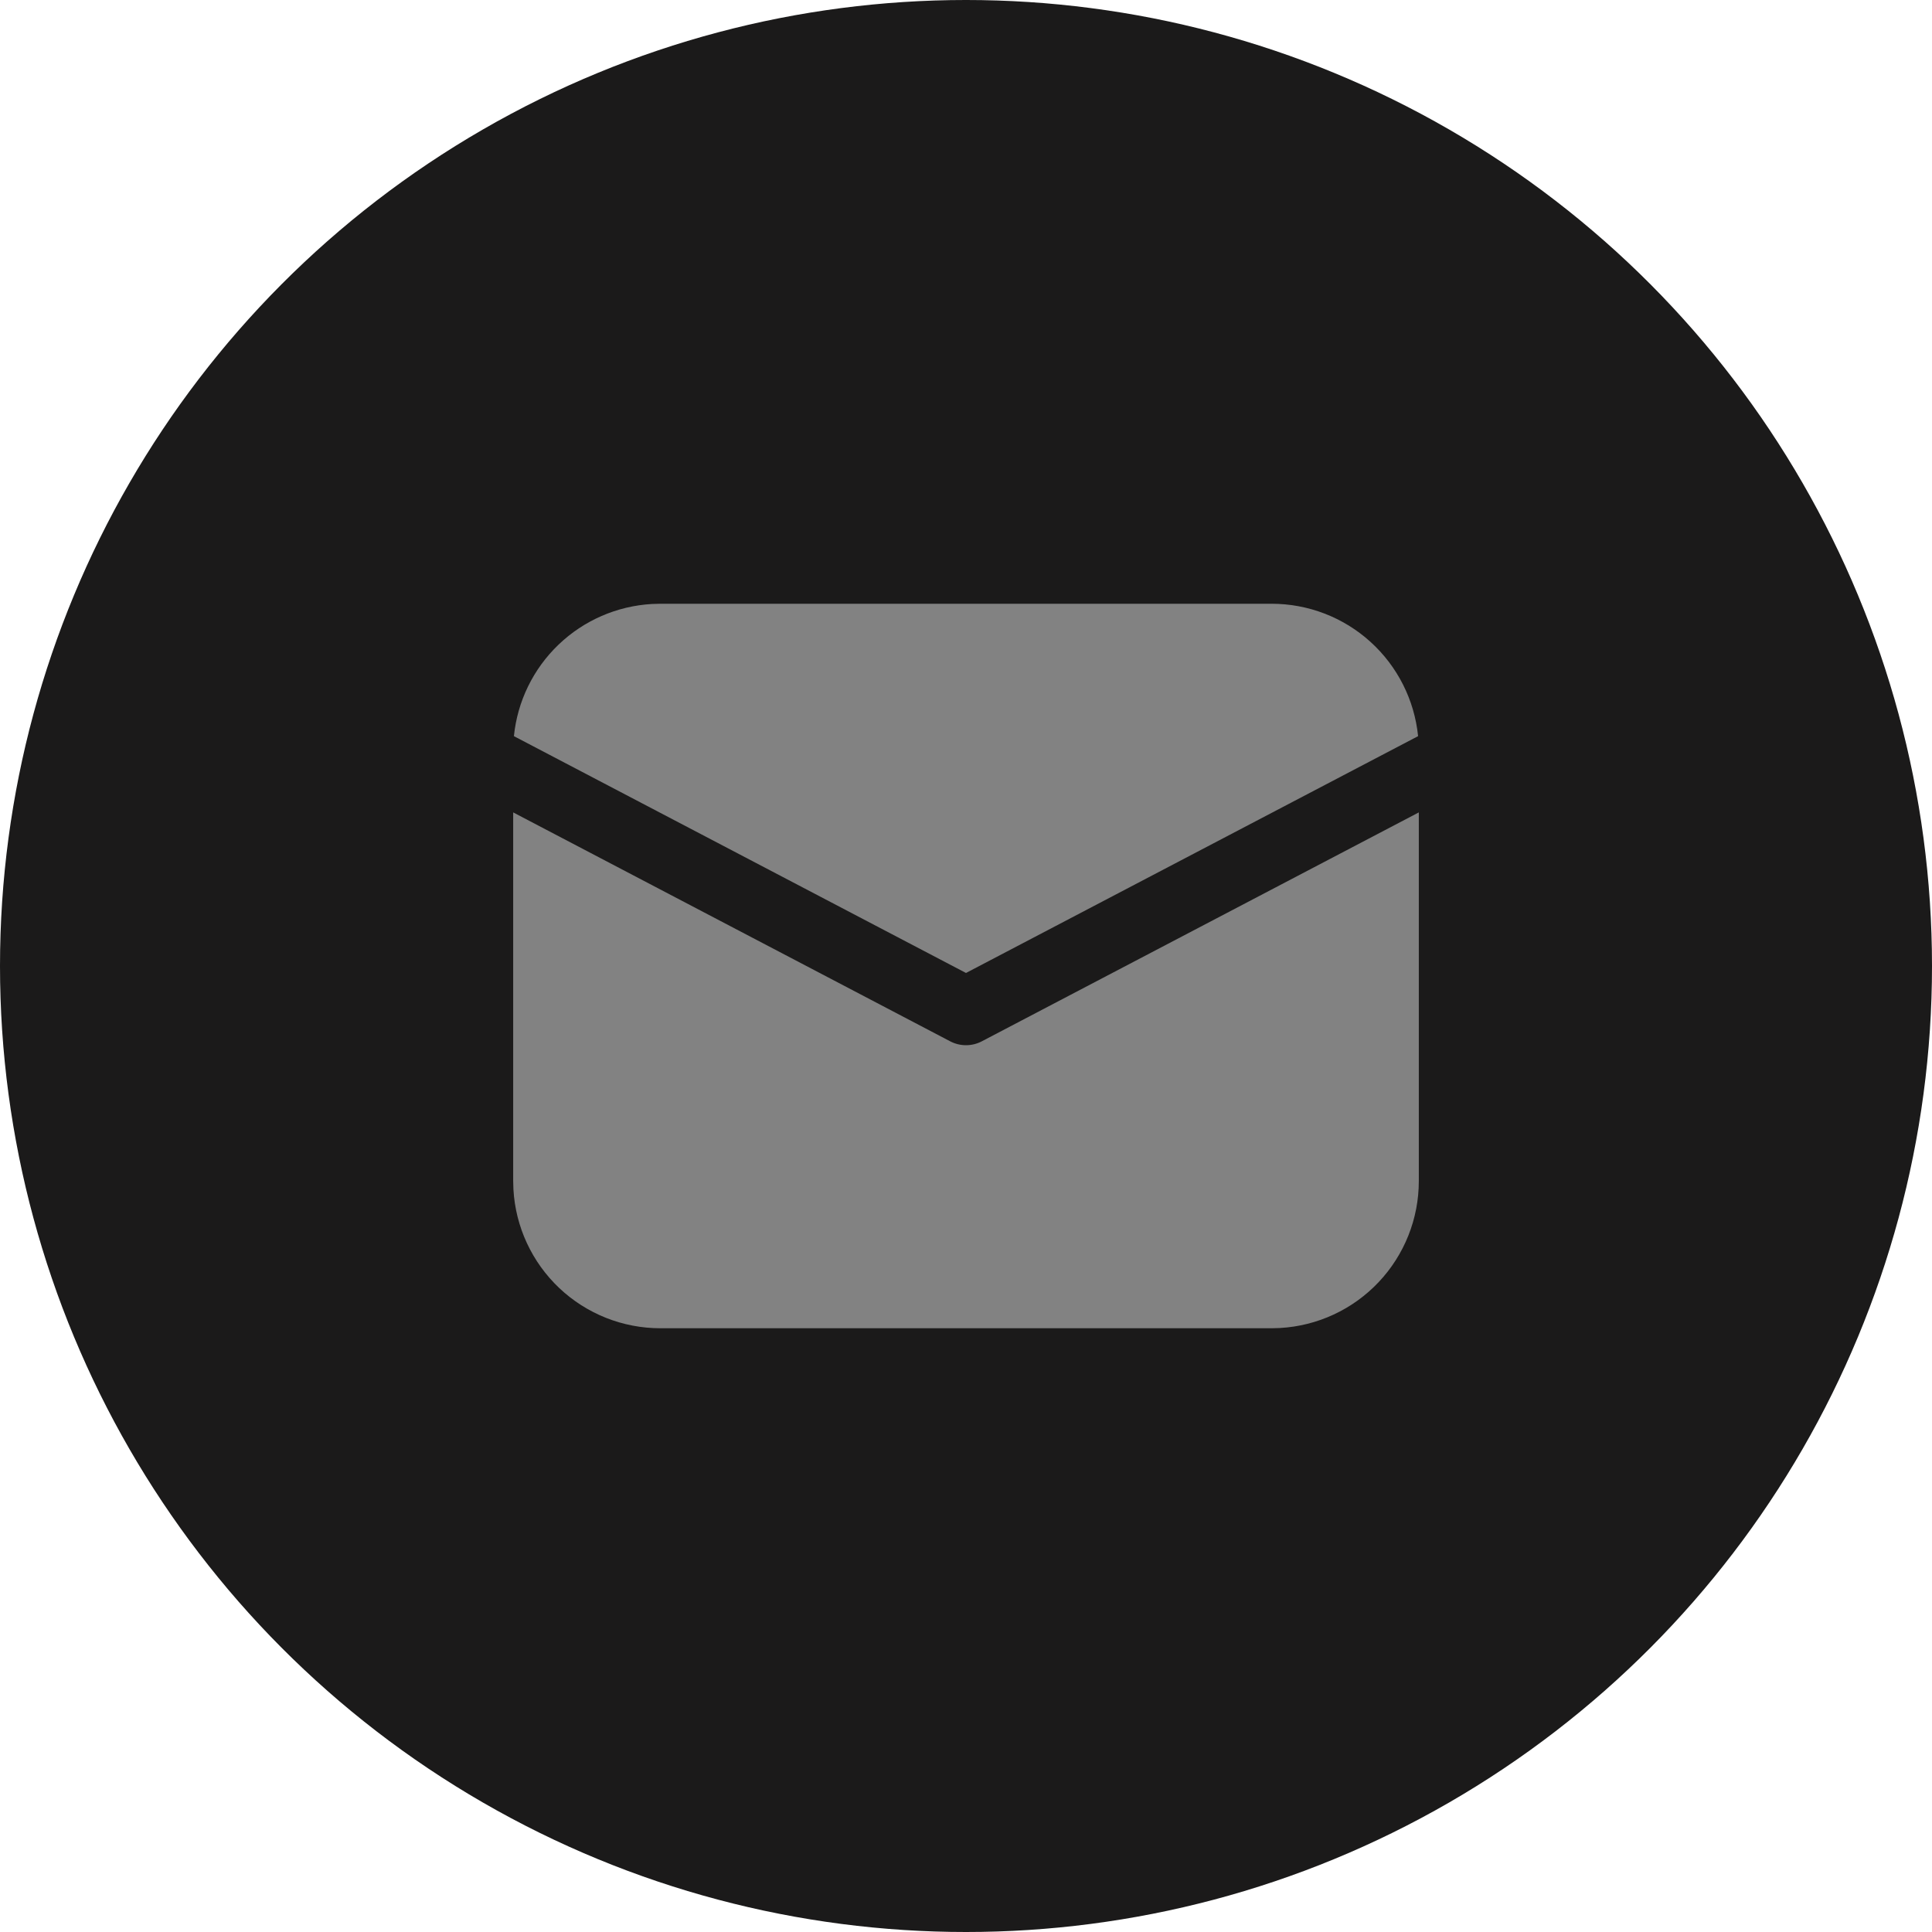 <svg width="64" height="64" viewBox="0 0 64 64" fill="none" xmlns="http://www.w3.org/2000/svg">
<circle cx="32" cy="32" r="32" fill="#1B1A1A"/>
<path d="M47 26.912V39.125C47 40.37 46.524 41.568 45.669 42.473C44.813 43.379 43.644 43.922 42.401 43.992L42.125 44H21.875C20.63 44 19.432 43.524 18.527 42.669C17.622 41.813 17.078 40.644 17.008 39.401L17 39.125V26.912L31.478 34.496C31.639 34.58 31.818 34.624 32 34.624C32.182 34.624 32.361 34.58 32.522 34.496L47 26.912ZM21.875 20H42.125C43.333 20 44.499 20.448 45.395 21.259C46.291 22.069 46.855 23.184 46.976 24.386L32 32.231L17.024 24.386C17.14 23.232 17.665 22.156 18.503 21.354C19.341 20.551 20.438 20.074 21.596 20.008L21.875 20Z" fill="#828282"/>
</svg>
